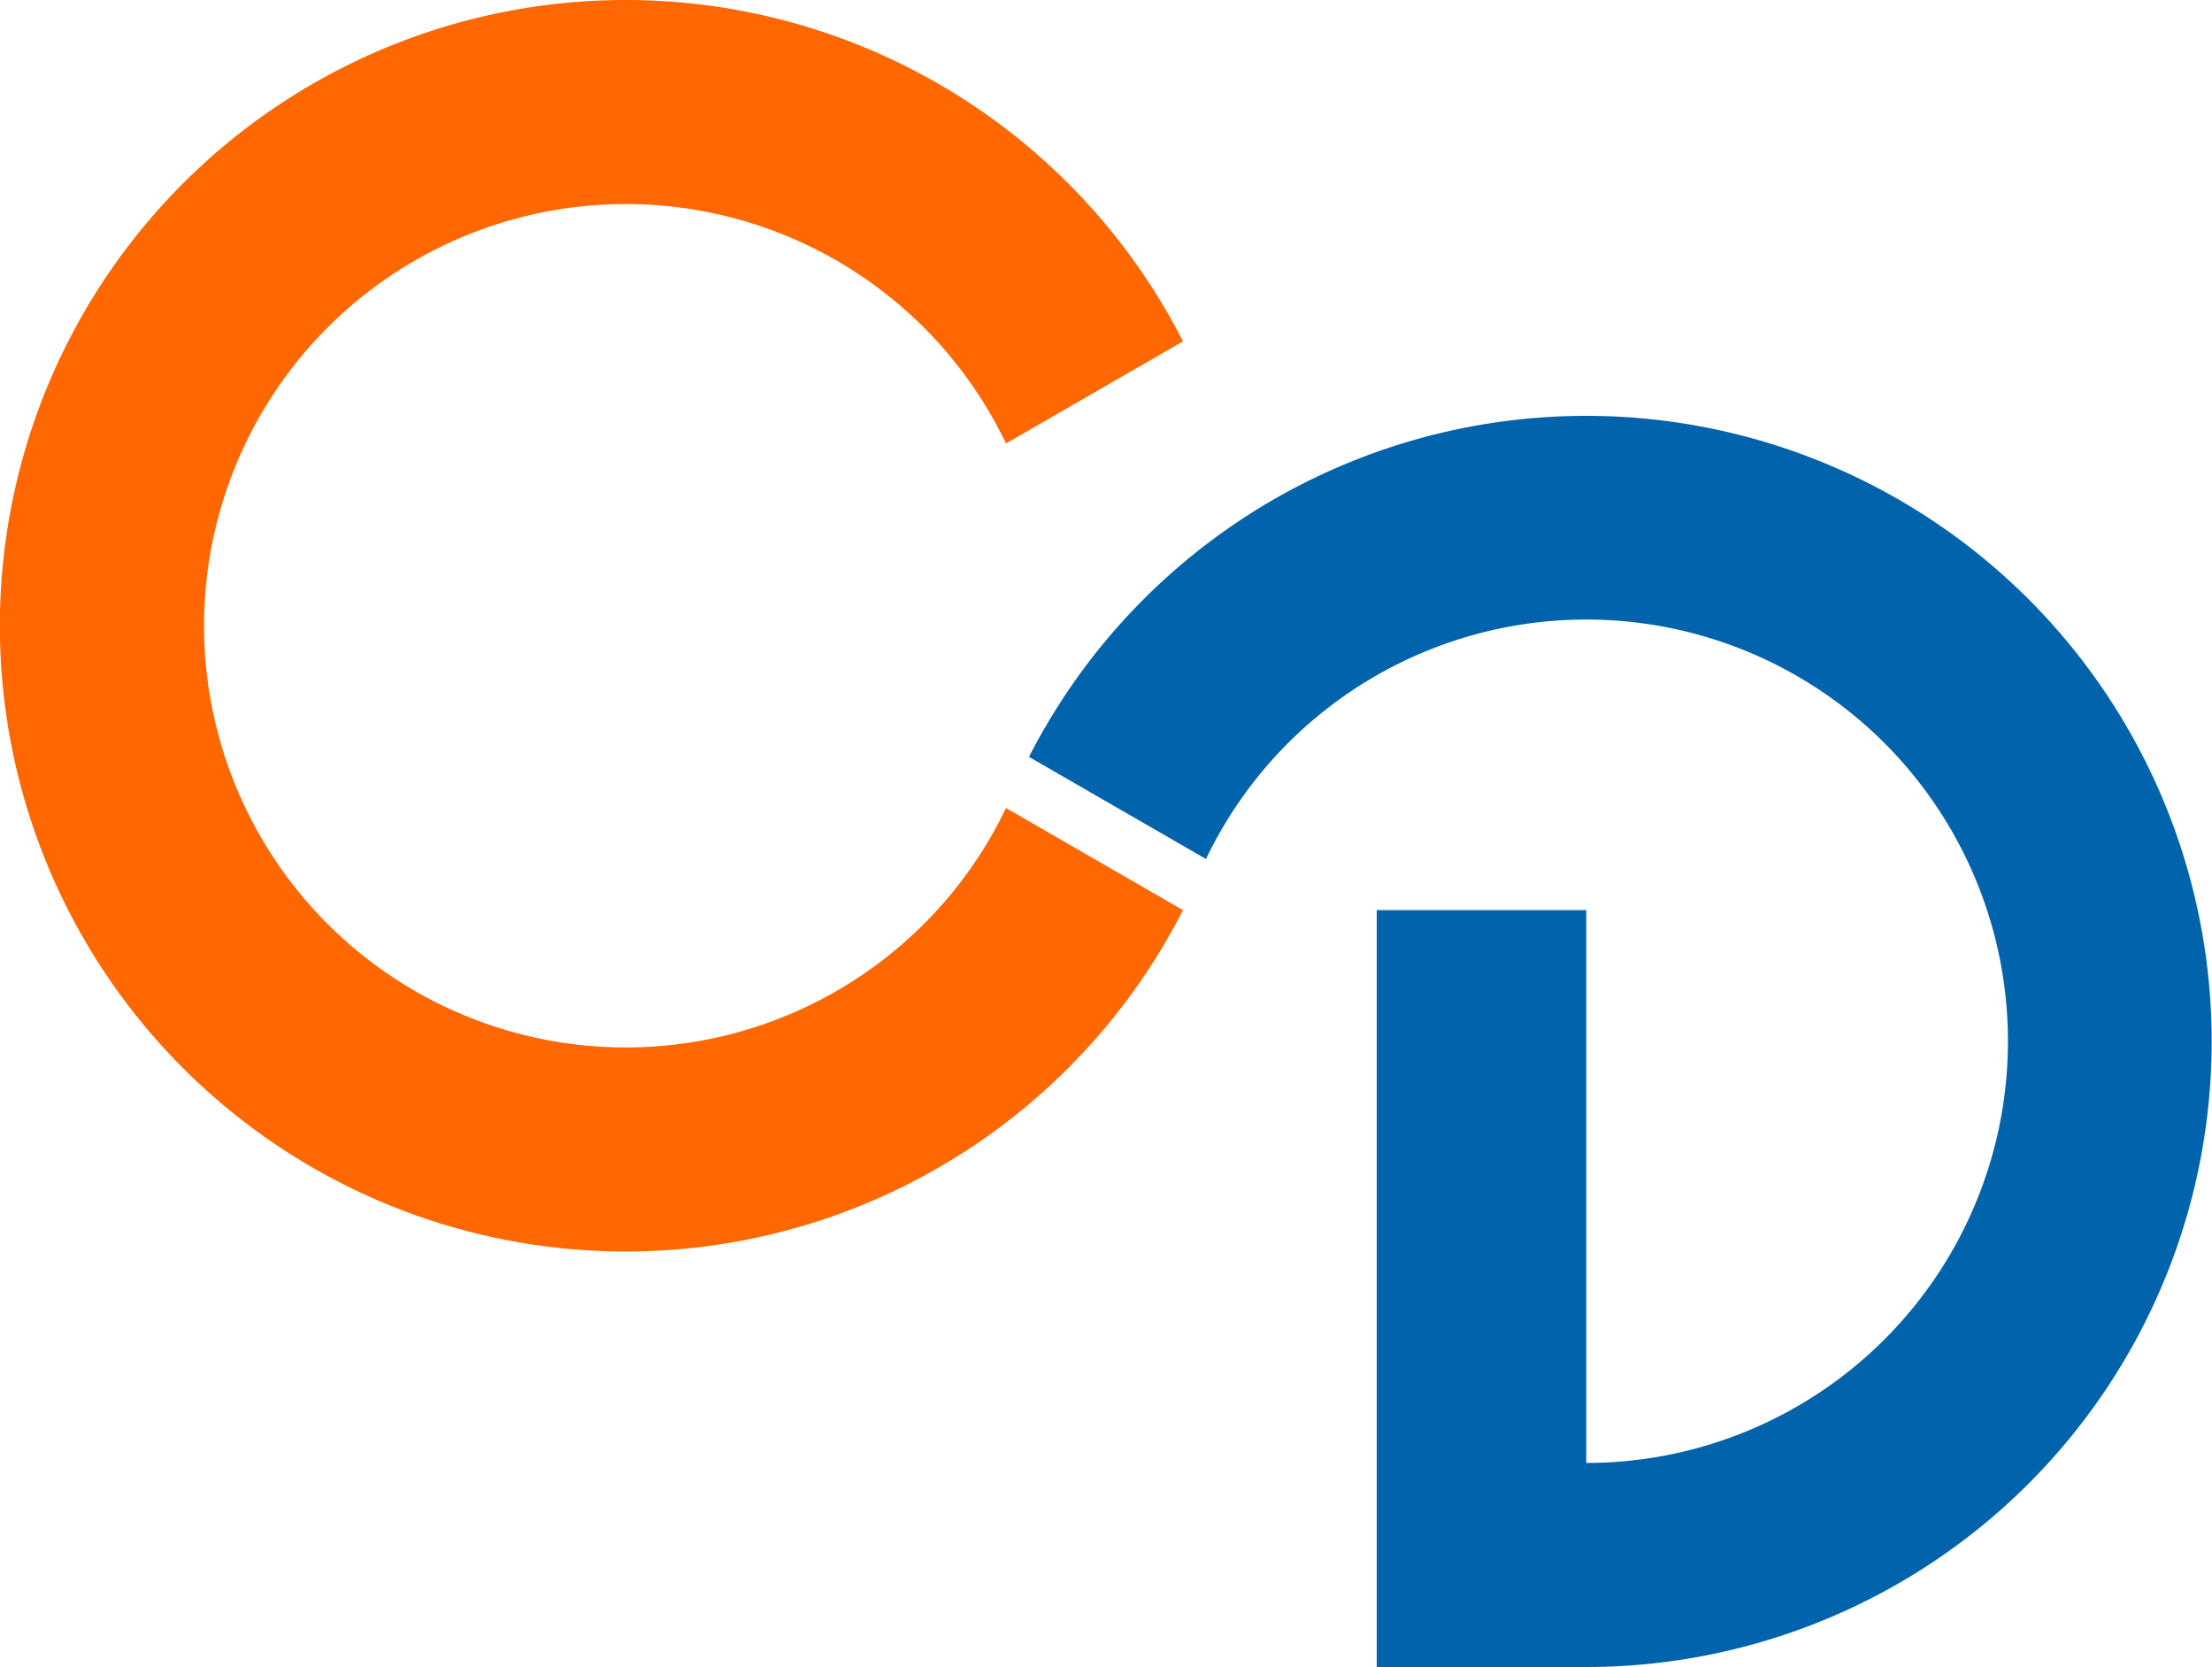 <svg xmlns="http://www.w3.org/2000/svg" viewBox="0 0 125 94.2"><defs><style>.cls-1{fill:#ff6700;}.cls-2{fill:#0063ab;}</style></defs><title>cd-logo</title><g id="Layer_2" data-name="Layer 2"><g id="Layer_1-2" data-name="Layer 1"><path class="cls-1" d="M56.85,45.66a23.83,23.83,0,1,1,0-20.6l10-5.77a35.36,35.36,0,1,0,0,32.14Z"/><path class="cls-2" d="M77.8,94.2V51.43H89.64V82.67A23.83,23.83,0,1,0,68.15,48.54l-10-5.77A35.35,35.35,0,1,1,89.64,94.2Z"/></g></g></svg>